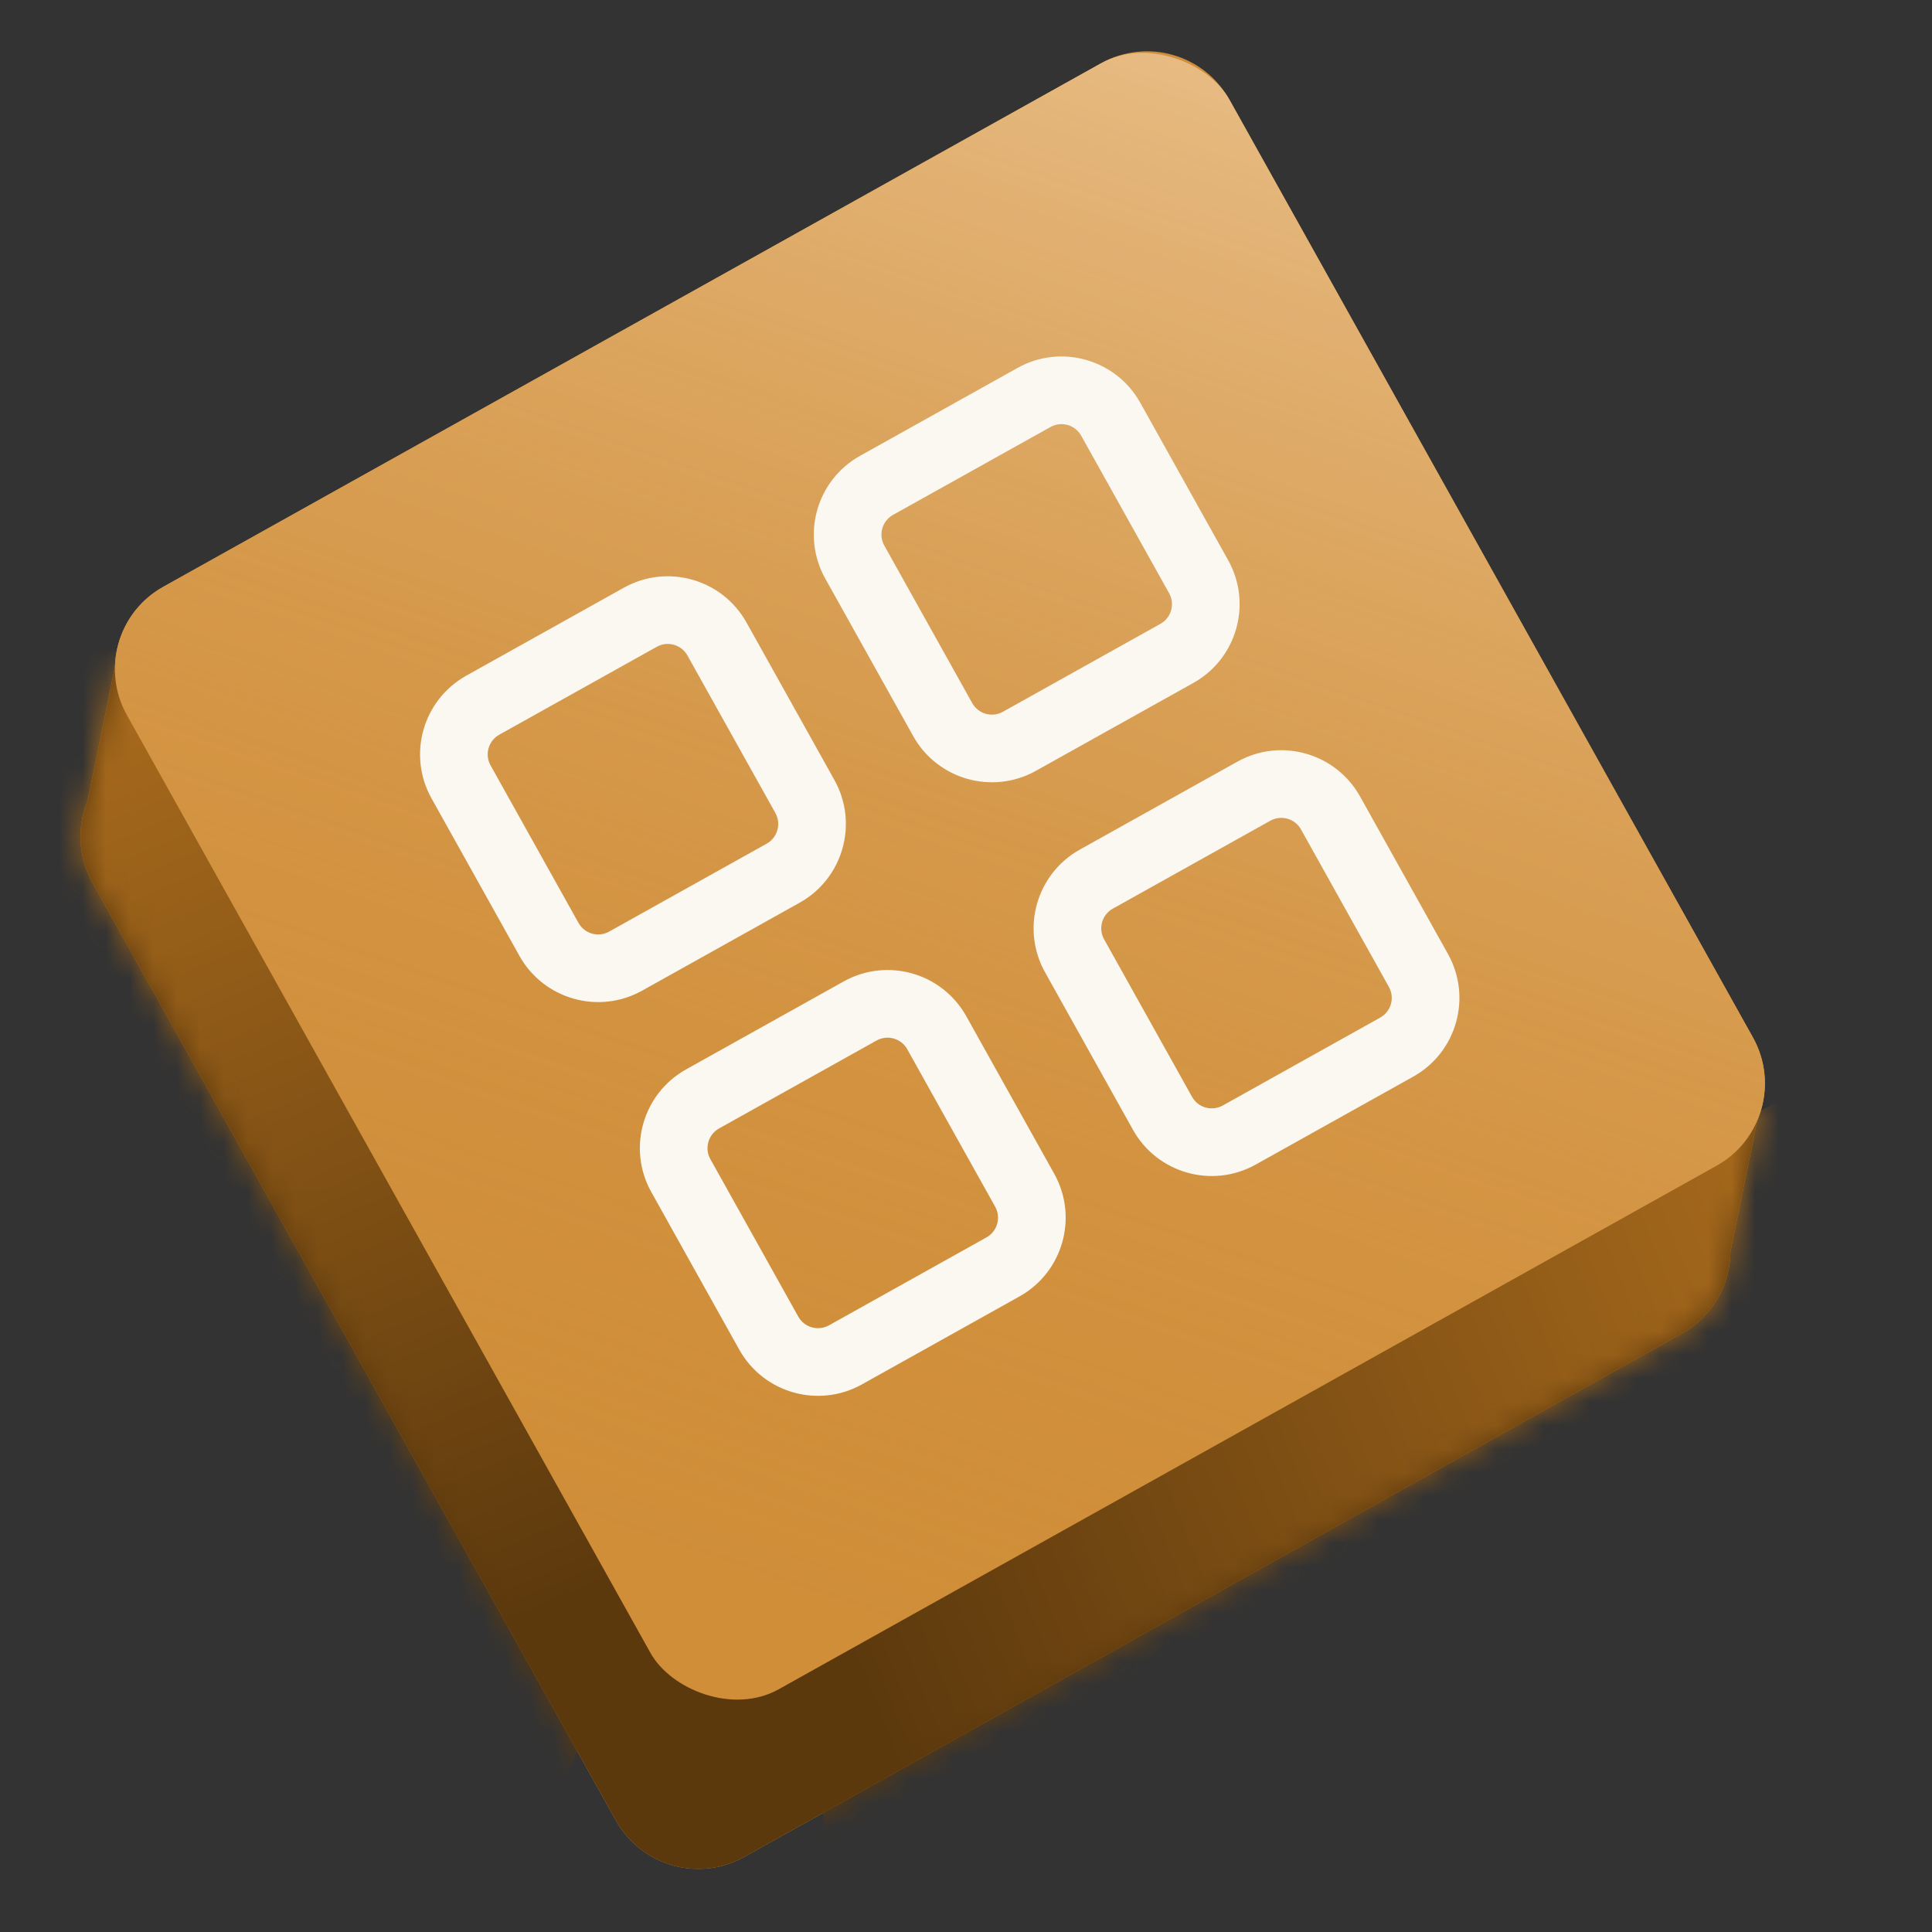 <svg width="82" height="82" viewBox="13 13 82 82" fill="none" xmlns="http://www.w3.org/2000/svg">
  <rect x="13" y="13" width="82" height="82" fill="#333333" stroke="none"/>
  <path fill-rule="evenodd" clip-rule="evenodd"
    d="M17.878 41.314C17.909 39.943 18.645 38.624 19.928 37.908L59.736 15.686C61.664 14.609 64.101 15.3 65.178 17.229L87.4 57.036C88.029 58.163 88.055 59.463 87.583 60.564L86.445 66.124C86.436 67.516 85.698 68.865 84.395 69.592L44.587 91.814C42.658 92.891 40.222 92.2 39.145 90.272L16.923 50.464C16.304 49.356 16.269 48.081 16.716 46.991L17.878 41.314Z"
    fill="#D08E39" />
  <path fill-rule="evenodd" clip-rule="evenodd"
    d="M82.983 58.858L87.681 60.083L86.445 66.123C86.436 67.516 85.698 68.865 84.394 69.592L44.587 91.814C42.658 92.891 40.221 92.201 39.145 90.272L16.922 50.464C16.304 49.356 16.269 48.081 16.716 46.992L17.923 41.094L23.009 42.485L58.273 22.8C60.202 21.723 62.638 22.414 63.715 24.343L82.983 58.858Z"
    fill="#5C390D" />
  <mask id="mask0_820_20957" style="mask-type:alpha" maskUnits="userSpaceOnUse" x="16" y="22" width="72" height="71">
    <path fill-rule="evenodd" clip-rule="evenodd"
      d="M82.983 58.858L87.681 60.083L86.445 66.123C86.436 67.516 85.698 68.865 84.394 69.592L44.587 91.814C42.658 92.891 40.221 92.201 39.145 90.272L16.922 50.464C16.304 49.356 16.269 48.081 16.716 46.992L17.923 41.094L23.009 42.485L58.273 22.8C60.202 21.723 62.638 22.414 63.715 24.343L82.983 58.858Z"
      fill="url(#paint0_radial_820_20957)" />
  </mask>
  <g mask="url(#mask0_820_20957)">
    <path d="M12.169 45.69L17.911 35.745L41.184 76.586L36.614 89.86L12.169 45.69Z"
      fill="url(#paint1_linear_820_20957)" />
    <path d="M88.983 68.823L90.453 58.622L48.043 82.315L47.899 93.282L88.983 68.823Z"
      fill="url(#paint2_linear_820_20957)" />
  </g>
  <rect x="89.35" y="60.526" width="53.59" height="53.59" rx="4" transform="rotate(150.828 89.35 60.526)"
    fill="#D08E39" />
  <rect x="89.35" y="60.526" width="53.59" height="53.59" rx="4" transform="rotate(150.828 89.35 60.526)"
    fill="url(#paint3_linear_820_20957)" />
  <path fill-rule="evenodd" clip-rule="evenodd"
    d="M71.58 56.19L64.896 59.922C64.434 60.179 63.851 60.014 63.594 59.553L59.862 52.868C59.604 52.407 59.77 51.824 60.231 51.566L66.916 47.834C67.377 47.577 67.96 47.742 68.218 48.203L71.949 54.888C72.207 55.35 72.042 55.932 71.58 56.19ZM74.456 53.489C75.487 55.335 74.826 57.666 72.98 58.697L66.295 62.428C64.449 63.459 62.117 62.798 61.087 60.952L57.355 54.267C56.325 52.421 56.986 50.09 58.832 49.059L65.516 45.328C67.362 44.297 69.694 44.958 70.725 46.804L74.456 53.489ZM62.251 39.478L55.566 43.21C55.105 43.468 54.522 43.303 54.264 42.841L50.533 36.156C50.275 35.695 50.441 35.112 50.902 34.854L57.587 31.123C58.048 30.865 58.631 31.03 58.889 31.492L62.62 38.176C62.878 38.638 62.713 39.221 62.251 39.478ZM65.127 36.777C66.157 38.623 65.496 40.955 63.651 41.985L56.966 45.717C55.12 46.747 52.788 46.086 51.758 44.24L48.026 37.556C46.996 35.71 47.657 33.378 49.503 32.347L56.187 28.616C58.033 27.585 60.365 28.247 61.395 30.092L65.127 36.777ZM48.184 69.251L54.869 65.519C55.33 65.262 55.495 64.679 55.238 64.217L51.506 57.532C51.248 57.071 50.666 56.906 50.204 57.163L43.519 60.895C43.058 61.153 42.893 61.736 43.15 62.197L46.882 68.882C47.14 69.343 47.722 69.508 48.184 69.251ZM56.268 68.026C58.114 66.996 58.775 64.664 57.745 62.818L54.013 56.133C52.982 54.287 50.651 53.626 48.805 54.657L42.12 58.388C40.274 59.419 39.613 61.751 40.644 63.596L44.375 70.281C45.406 72.127 47.737 72.788 49.583 71.758L56.268 68.026ZM45.539 48.808L38.855 52.539C38.393 52.797 37.81 52.632 37.553 52.17L33.821 45.485C33.564 45.024 33.729 44.441 34.19 44.183L40.875 40.452C41.337 40.194 41.919 40.359 42.177 40.821L45.909 47.505C46.166 47.967 46.001 48.55 45.539 48.808ZM48.415 46.106C49.446 47.952 48.785 50.284 46.939 51.314L40.254 55.046C38.408 56.076 36.077 55.415 35.046 53.569L31.314 46.885C30.284 45.039 30.945 42.707 32.791 41.677L39.476 37.945C41.322 36.914 43.653 37.576 44.684 39.422L48.415 46.106Z"
    fill="#FAF8F1" />
  <defs>
    <radialGradient id="paint0_radial_820_20957" cx="0" cy="0" r="1" gradientUnits="userSpaceOnUse"
      gradientTransform="translate(46.058 102.351) rotate(-77.023) scale(55.498 53.628)">
      <stop stop-color="#B4721F" />
      <stop offset="1" stop-color="#5C390D" />
    </radialGradient>
    <linearGradient id="paint1_linear_820_20957" x1="14.442" y1="36.395" x2="33.877" y2="82.273"
      gradientUnits="userSpaceOnUse">
      <stop stop-color="#B4721F" />
      <stop offset="1" stop-color="#5C390D" />
    </linearGradient>
    <linearGradient id="paint2_linear_820_20957" x1="96.942" y1="61.927" x2="48.316" y2="81.29"
      gradientUnits="userSpaceOnUse">
      <stop stop-color="#B4721F" />
      <stop offset="1" stop-color="#5C390D" />
    </linearGradient>
    <linearGradient id="paint3_linear_820_20957" x1="89.987" y1="114.336" x2="140.845" y2="68.891"
      gradientUnits="userSpaceOnUse">
      <stop stop-color="#FFEBD1" stop-opacity="0.5" />
      <stop offset="1" stop-color="#D08E39" stop-opacity="0" />
    </linearGradient>
  </defs>
</svg>